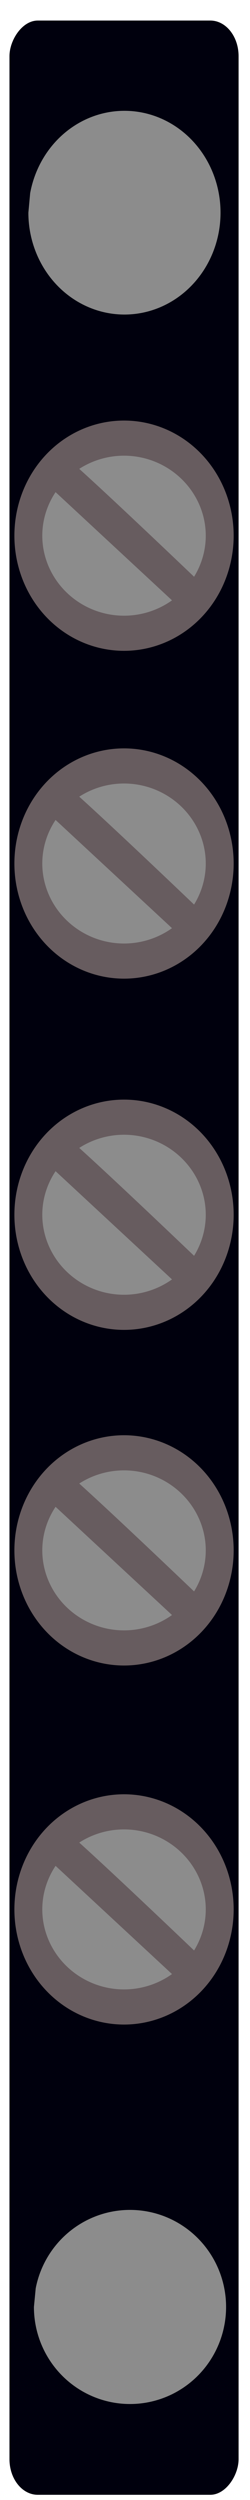 <?xml version="1.0" encoding="UTF-8" standalone="no"?>
<!-- Created with Inkscape (http://www.inkscape.org/) -->

<svg
   xmlns:dc="http://purl.org/dc/elements/1.1/"
   xmlns:cc="http://creativecommons.org/ns#"
   xmlns:rdf="http://www.w3.org/1999/02/22-rdf-syntax-ns#"
   xmlns:svg="http://www.w3.org/2000/svg"
   xmlns="http://www.w3.org/2000/svg"
   xmlns:sodipodi="http://sodipodi.sourceforge.net/DTD/sodipodi-0.dtd"
   xmlns:inkscape="http://www.inkscape.org/namespaces/inkscape"
   width="1cm"
   height="10cm"
   viewBox="0 0 10 100"
   version="1.1"
   id="svg4965"
   inkscape:version="0.92.1 r15371"
   sodipodi:docname="Ground Bar.svg">
  <defs
     id="defs4959" />
  <sodipodi:namedview
     id="base"
     pagecolor="#ffffff"
     bordercolor="#666666"
     borderopacity="1.0"
     inkscape:pageopacity="0.0"
     inkscape:pageshadow="2"
     inkscape:zoom="6.8730779"
     inkscape:cx="-21.86102"
     inkscape:cy="41.106156"
     inkscape:document-units="cm"
     inkscape:current-layer="g5168"
     showgrid="false"
     inkscape:window-width="2560"
     inkscape:window-height="1351"
     inkscape:window-x="-11"
     inkscape:window-y="-11"
     inkscape:window-maximized="1"
     units="cm" />
  <g
     inkscape:label="Layer 1"
     inkscape:groupmode="layer"
     id="layer1"
     transform="translate(0,-197)" />
  <g
     inkscape:groupmode="layer"
     id="layer2"
     inkscape:label="Layer 2"
     transform="translate(0,-197)">
    <g
       id="g5168"
       transform="matrix(-0.328,0,0,0.413,15.623,178.814)">
      <rect
         ry="3.449"
         y="46.024"
         x="18.535"
         height="239.637"
         width="27.941"
         id="rect5148"
         style="fill:#00000d;fill-opacity:1;stroke:none;stroke-width:4.683;stroke-miterlimit:4;stroke-dasharray:none;stroke-opacity:1" />
      <path
         inkscape:connector-curvature="0"
         d="m 41.533,154.85 c -1.738,0.877 -18.486,13.646 -18.486,13.646 z m 2.642,6.835 a 11.669,9.45 0 0 1 -11.669,9.45 11.669,9.45 0 0 1 -11.669,-9.45 11.669,9.45 0 0 1 11.669,-9.45 11.669,9.45 0 0 1 11.669,9.45 z"
         style="fill:#8c8c8c;fill-opacity:1;stroke:#675c5f;stroke-width:3.403;stroke-linecap:butt;stroke-linejoin:miter;stroke-miterlimit:4;stroke-dasharray:none;stroke-opacity:1"
         id="path4780-2-8-5" />
      <path
         inkscape:connector-curvature="0"
         d="m 41.533,120.832 c -1.738,0.877 -18.486,13.646 -18.486,13.646 z m 2.642,6.835 a 11.669,9.45 0 0 1 -11.669,9.45 11.669,9.45 0 0 1 -11.669,-9.45 11.669,9.45 0 0 1 11.669,-9.45 11.669,9.45 0 0 1 11.669,9.45 z"
         style="fill:#8c8c8c;fill-opacity:1;stroke:#675c5f;stroke-width:3.403;stroke-linecap:butt;stroke-linejoin:miter;stroke-miterlimit:4;stroke-dasharray:none;stroke-opacity:1"
         id="path4780-2-8-5-25" />
      <path
         inkscape:connector-curvature="0"
         d="m 41.533,222.13 c -1.738,0.877 -18.486,13.646 -18.486,13.646 z m 2.642,6.835 a 11.669,9.45 0 0 1 -11.669,9.45 11.669,9.45 0 0 1 -11.669,-9.45 11.669,9.45 0 0 1 11.669,-9.45 11.669,9.45 0 0 1 11.669,9.45 z"
         style="fill:#8c8c8c;fill-opacity:1;stroke:#675c5f;stroke-width:3.403;stroke-linecap:butt;stroke-linejoin:miter;stroke-miterlimit:4;stroke-dasharray:none;stroke-opacity:1"
         id="path4780-2-8-5-7" />
      <path
         inkscape:connector-curvature="0"
         d="m 41.533,187.356 c -1.738,0.877 -18.486,13.646 -18.486,13.646 z m 2.642,6.835 a 11.669,9.45 0 0 1 -11.669,9.45 11.669,9.45 0 0 1 -11.669,-9.45 11.669,9.45 0 0 1 11.669,-9.45 11.669,9.45 0 0 1 11.669,9.45 z"
         style="fill:#8c8c8c;fill-opacity:1;stroke:#675c5f;stroke-width:3.403;stroke-linecap:butt;stroke-linejoin:miter;stroke-miterlimit:4;stroke-dasharray:none;stroke-opacity:1"
         id="path4780-2-8-5-8" />
      <path
         d="m 43.494,267.468 a 11.717,9.401 0 0 1 -11.15,9.39 11.717,9.401 0 0 1 -12.229,-8.481 11.717,9.401 0 0 1 9.967,-10.21 11.717,9.401 0 0 1 13.194,7.494"
         sodipodi:open="true"
         sodipodi:end="6.0896108"
         sodipodi:start="0"
         sodipodi:ry="9.400816"
         sodipodi:rx="11.717261"
         sodipodi:cy="267.46777"
         sodipodi:cx="31.77634"
         sodipodi:type="arc"
         id="path5128"
         style="fill:#8c8c8c;fill-opacity:1;stroke:none;stroke-width:3.783;stroke-miterlimit:4;stroke-dasharray:none;stroke-opacity:1" />
      <path
         d="M 44.171,64.632 A 11.717,9.866 0 0 1 33.02,74.487 11.717,9.866 0 0 1 20.791,65.586 11.717,9.866 0 0 1 30.758,54.87 11.717,9.866 0 0 1 43.952,62.734"
         sodipodi:open="true"
         sodipodi:end="6.0896108"
         sodipodi:start="0"
         sodipodi:ry="9.8663301"
         sodipodi:rx="11.717261"
         sodipodi:cy="64.632172"
         sodipodi:cx="32.453274"
         sodipodi:type="arc"
         id="path5128-8"
         style="fill:#8c8c8c;fill-opacity:1;stroke:none;stroke-width:3.875;stroke-miterlimit:4;stroke-dasharray:none;stroke-opacity:1" />
      <path
         inkscape:connector-curvature="0"
         d="m 41.533,89.082 c -1.738,0.877 -18.486,13.646 -18.486,13.646 z m 2.642,6.835 a 11.669,9.45 0 0 1 -11.669,9.45 11.669,9.45 0 0 1 -11.669,-9.45 11.669,9.45 0 0 1 11.669,-9.45 11.669,9.45 0 0 1 11.669,9.45 z"
         style="fill:#8c8c8c;fill-opacity:1;stroke:#675c5f;stroke-width:3.403;stroke-linecap:butt;stroke-linejoin:miter;stroke-miterlimit:4;stroke-dasharray:none;stroke-opacity:1"
         id="path4780-2-8-5-2" />
    </g>
  </g>
</svg>
